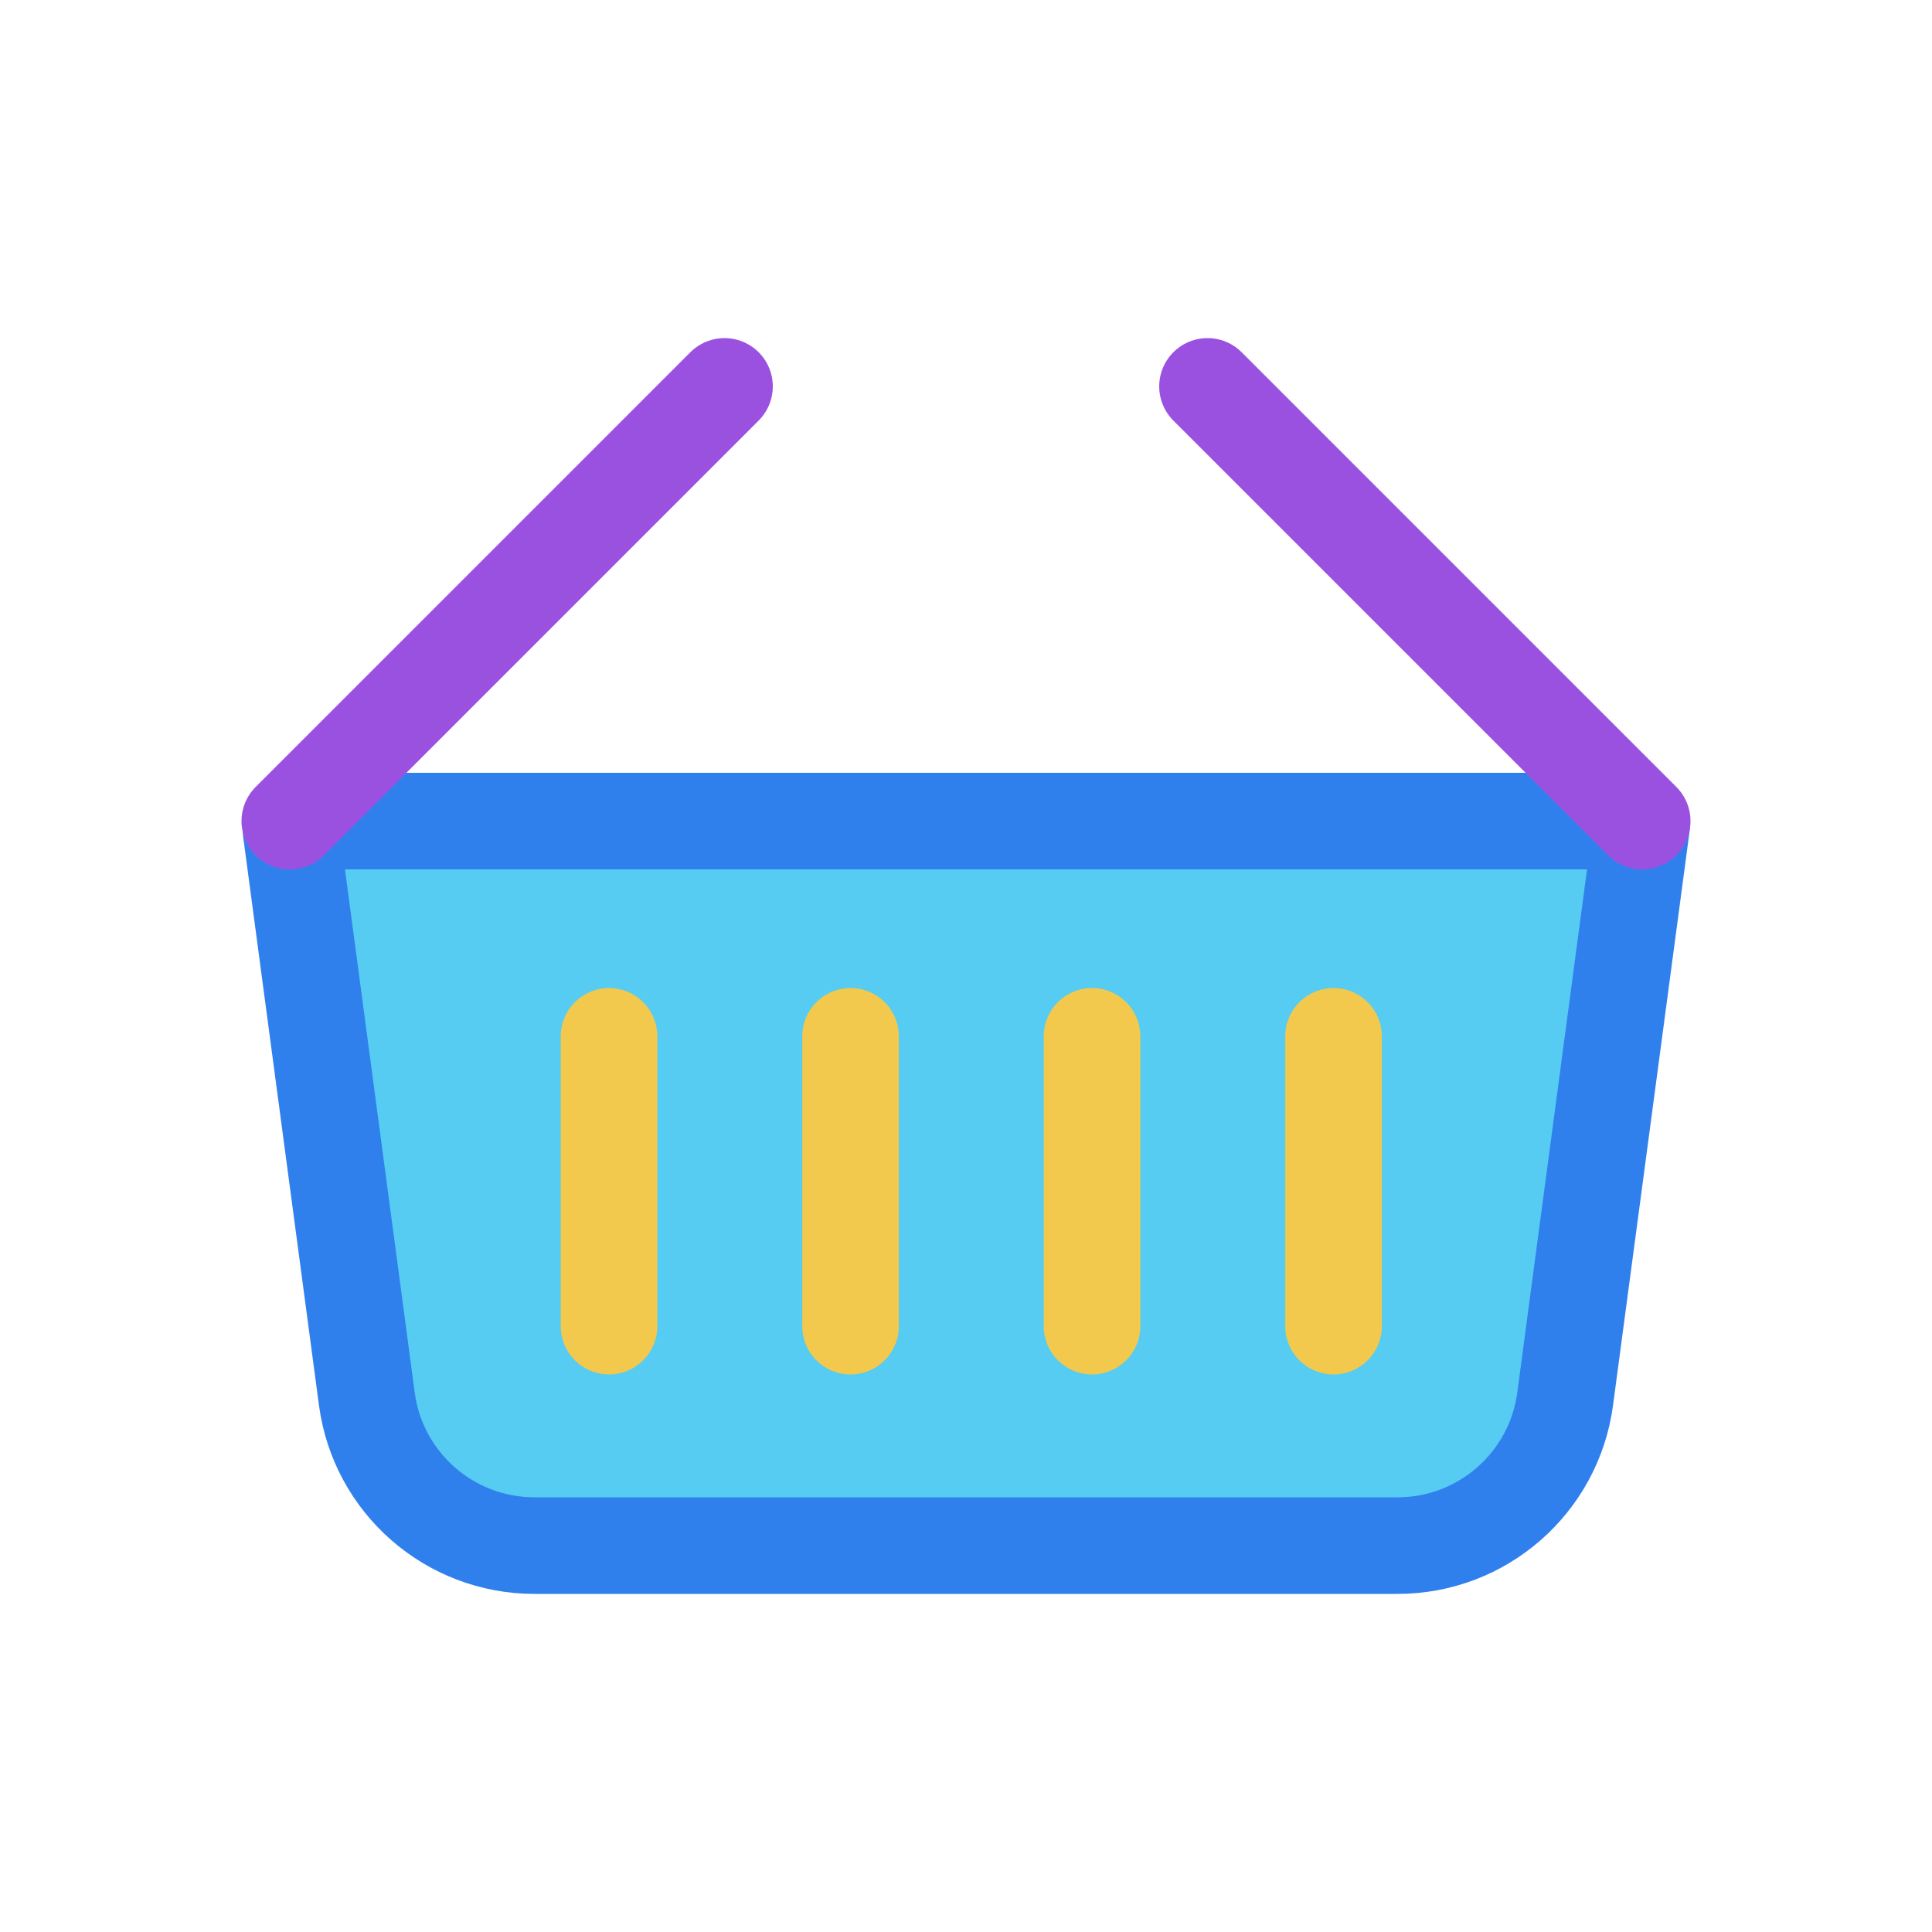 <svg viewBox="0 0 80 80" fill="none">
  <path d="M12.045 34.336C12.021 34.158 12.159 34 12.339 34L67.794 34C67.903 34 67.987 34.096 67.973 34.204L64.81 57.925C64.346 61.403 61.38 64 57.871 64H22.129C18.62 64 15.654 61.403 15.19 57.925L12.045 34.336Z" fill="#56CCF2" stroke="#2F80ED" stroke-width="4" stroke-linecap="round" stroke-linejoin="round" />
  <path d="M30 16L12 34" stroke="#9B51E0" stroke-width="4" stroke-linecap="round" stroke-linejoin="round" />
  <path d="M50 16L68 34" stroke="#9B51E0" stroke-width="4" stroke-linecap="round" stroke-linejoin="round" />
  <path d="M25.219 42.913V54.913" stroke="#F2C94C" stroke-width="4" stroke-linecap="round" stroke-linejoin="round" />
  <path d="M35.219 42.913V54.913" stroke="#F2C94C" stroke-width="4" stroke-linecap="round" stroke-linejoin="round" />
  <path d="M45.219 42.913V54.913" stroke="#F2C94C" stroke-width="4" stroke-linecap="round" stroke-linejoin="round" />
  <path d="M55.219 42.913V54.913" stroke="#F2C94C" stroke-width="4" stroke-linecap="round" stroke-linejoin="round" />
</svg>